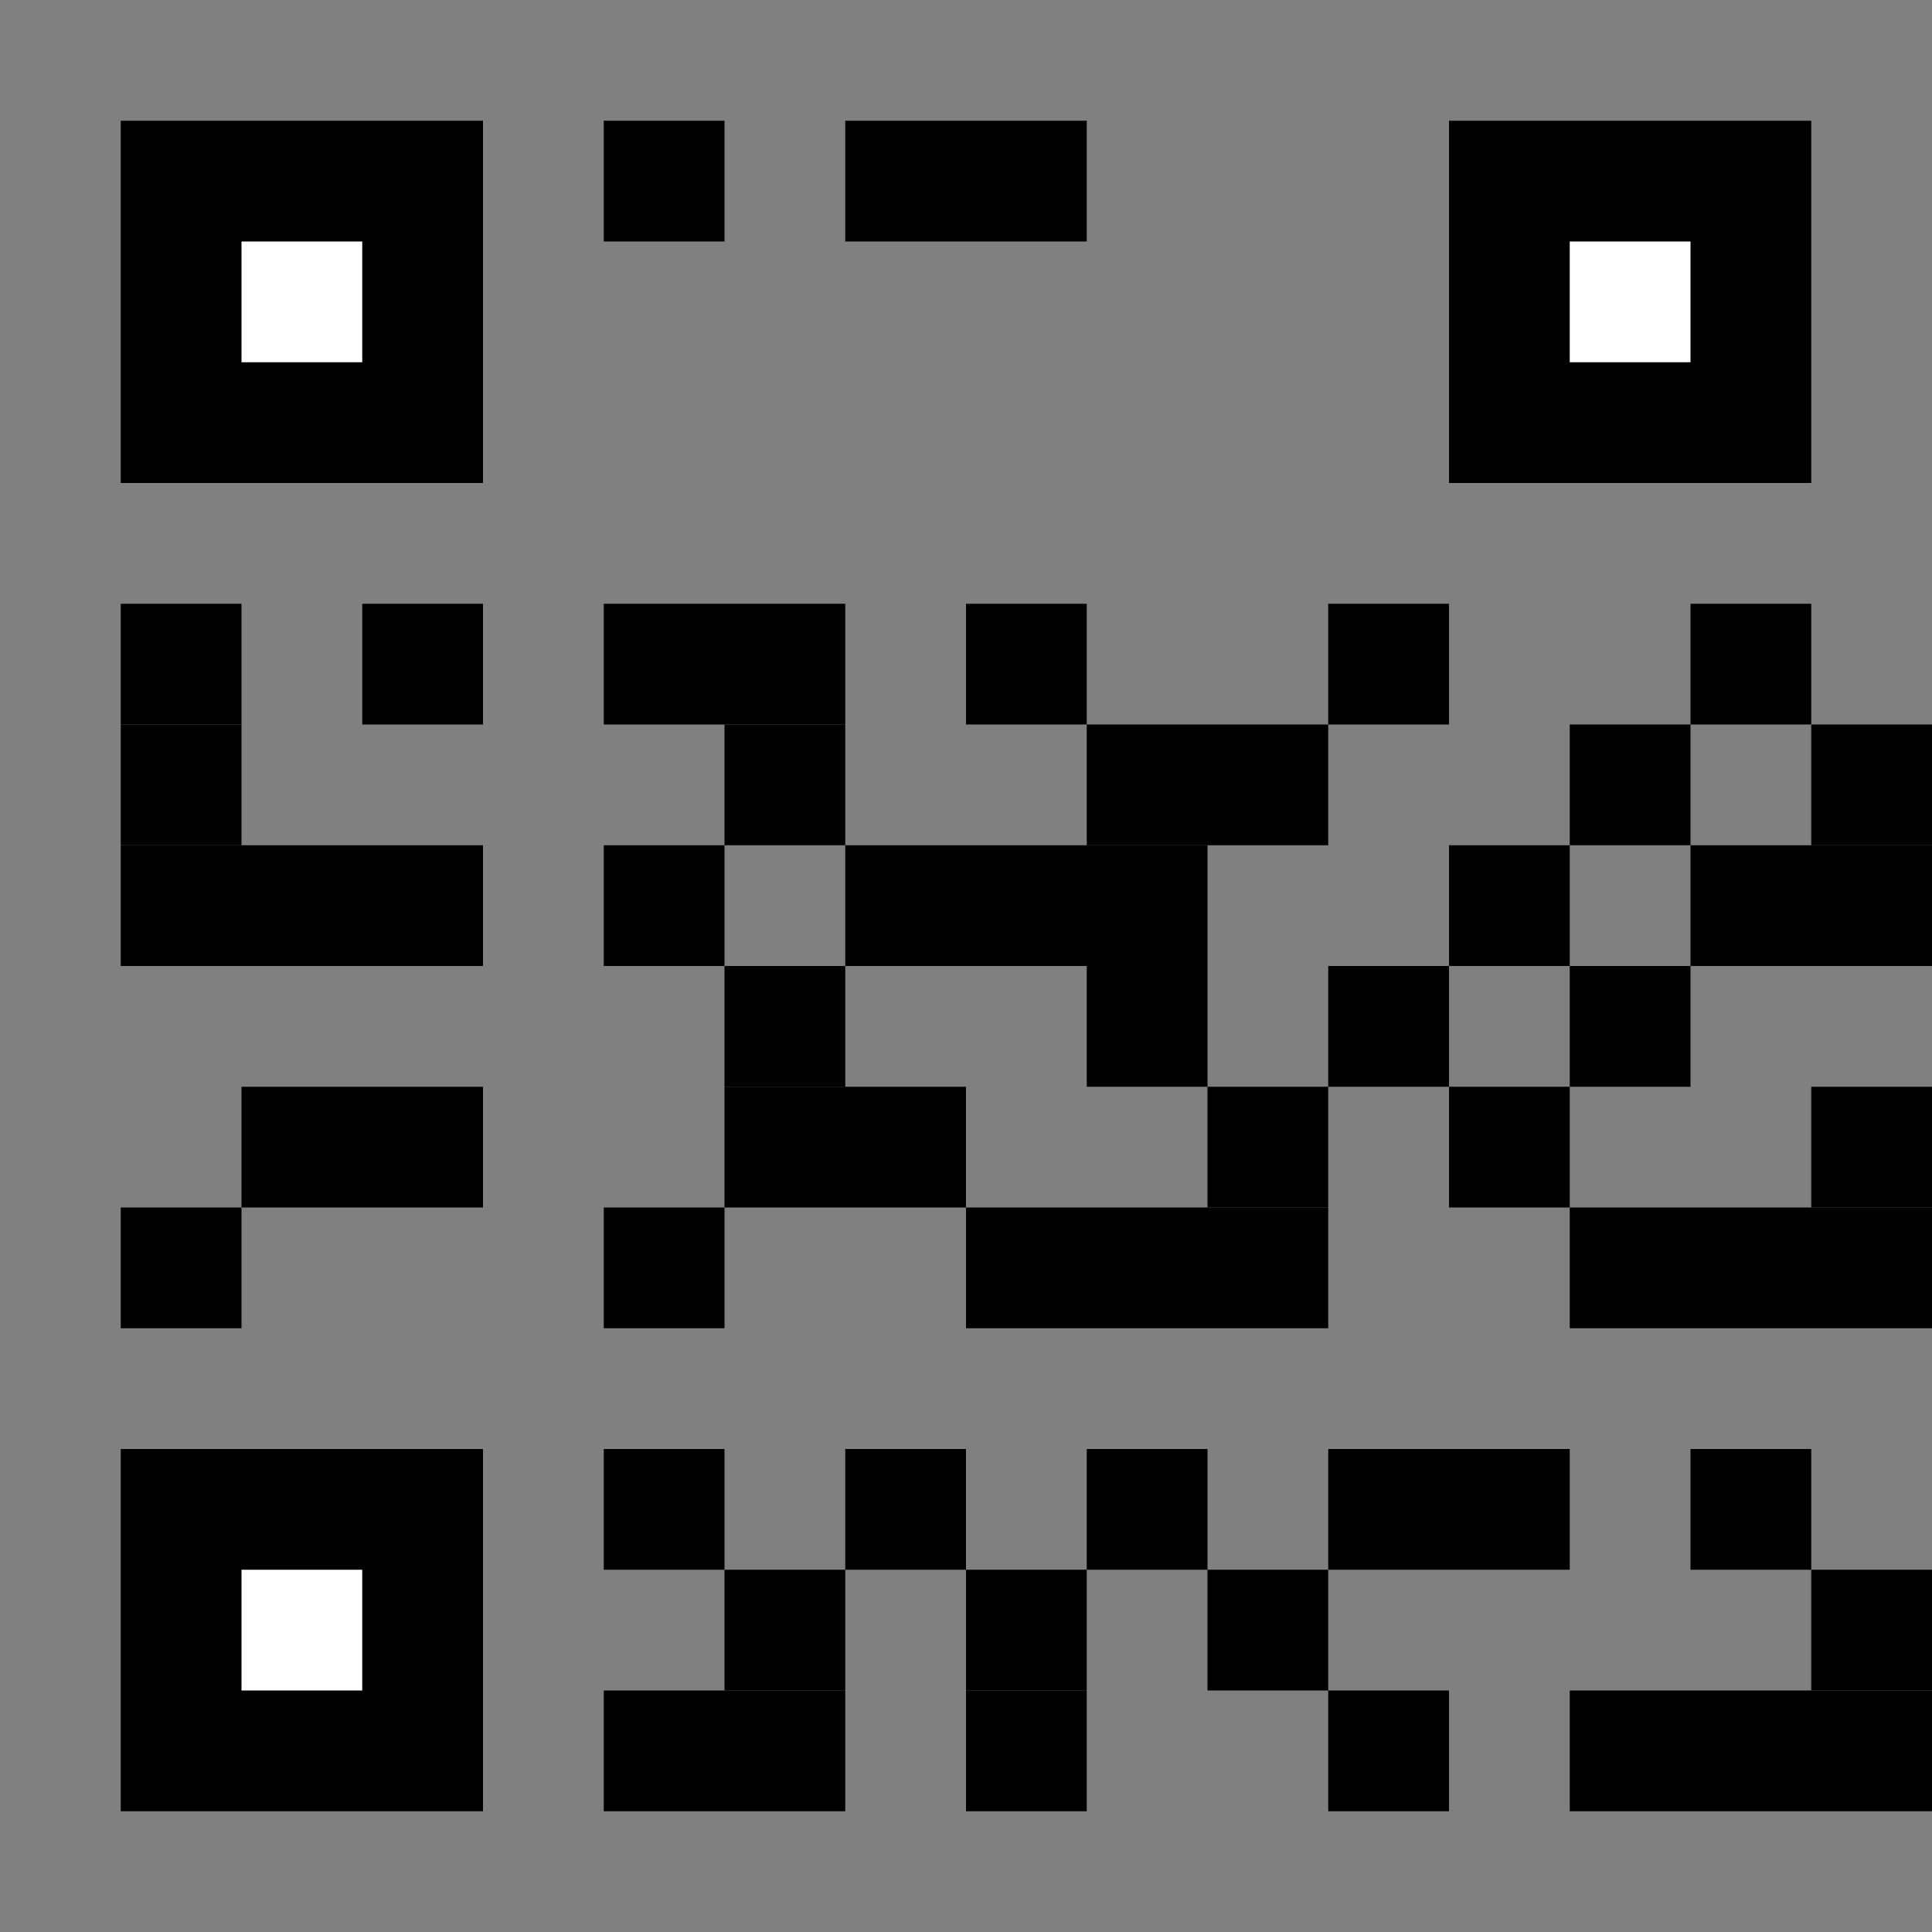 <svg xmlns="http://www.w3.org/2000/svg" width="16" height="16" viewBox="0 0 16 16">
  <rect x="0" y="0" width="16" height="16" fill="#808080" stroke="none"/>
  <!-- QR Code icon -->
  <rect x="1" y="1" width="3" height="3" fill="currentColor"/>
  <rect x="5" y="1" width="1" height="1" fill="currentColor"/>
  <rect x="7" y="1" width="2" height="1" fill="currentColor"/>
  <rect x="12" y="1" width="3" height="3" fill="currentColor"/>

  <rect x="2" y="2" width="1" height="1" fill="white"/>
  <rect x="13" y="2" width="1" height="1" fill="white"/>

  <rect x="1" y="5" width="1" height="1" fill="currentColor"/>
  <rect x="3" y="5" width="1" height="1" fill="currentColor"/>
  <rect x="5" y="5" width="2" height="1" fill="currentColor"/>
  <rect x="8" y="5" width="1" height="1" fill="currentColor"/>
  <rect x="11" y="5" width="1" height="1" fill="currentColor"/>
  <rect x="14" y="5" width="1" height="1" fill="currentColor"/>

  <rect x="1" y="6" width="1" height="1" fill="currentColor"/>
  <rect x="6" y="6" width="1" height="1" fill="currentColor"/>
  <rect x="9" y="6" width="2" height="1" fill="currentColor"/>
  <rect x="13" y="6" width="1" height="1" fill="currentColor"/>
  <rect x="15" y="6" width="1" height="1" fill="currentColor"/>

  <rect x="1" y="7" width="3" height="1" fill="currentColor"/>
  <rect x="5" y="7" width="1" height="1" fill="currentColor"/>
  <rect x="7" y="7" width="3" height="1" fill="currentColor"/>
  <rect x="12" y="7" width="1" height="1" fill="currentColor"/>
  <rect x="14" y="7" width="2" height="1" fill="currentColor"/>

  <rect x="6" y="8" width="1" height="1" fill="currentColor"/>
  <rect x="9" y="8" width="1" height="1" fill="currentColor"/>
  <rect x="11" y="8" width="1" height="1" fill="currentColor"/>
  <rect x="13" y="8" width="1" height="1" fill="currentColor"/>

  <rect x="2" y="9" width="2" height="1" fill="currentColor"/>
  <rect x="6" y="9" width="2" height="1" fill="currentColor"/>
  <rect x="10" y="9" width="1" height="1" fill="currentColor"/>
  <rect x="12" y="9" width="1" height="1" fill="currentColor"/>
  <rect x="15" y="9" width="1" height="1" fill="currentColor"/>

  <rect x="1" y="10" width="1" height="1" fill="currentColor"/>
  <rect x="5" y="10" width="1" height="1" fill="currentColor"/>
  <rect x="8" y="10" width="3" height="1" fill="currentColor"/>
  <rect x="13" y="10" width="3" height="1" fill="currentColor"/>

  <rect x="1" y="12" width="3" height="3" fill="currentColor"/>
  <rect x="5" y="12" width="1" height="1" fill="currentColor"/>
  <rect x="7" y="12" width="1" height="1" fill="currentColor"/>
  <rect x="9" y="12" width="1" height="1" fill="currentColor"/>
  <rect x="11" y="12" width="2" height="1" fill="currentColor"/>
  <rect x="14" y="12" width="1" height="1" fill="currentColor"/>

  <rect x="2" y="13" width="1" height="1" fill="white"/>
  <rect x="6" y="13" width="1" height="1" fill="currentColor"/>
  <rect x="8" y="13" width="1" height="1" fill="currentColor"/>
  <rect x="10" y="13" width="1" height="1" fill="currentColor"/>
  <rect x="15" y="13" width="1" height="1" fill="currentColor"/>

  <rect x="5" y="14" width="2" height="1" fill="currentColor"/>
  <rect x="8" y="14" width="1" height="1" fill="currentColor"/>
  <rect x="11" y="14" width="1" height="1" fill="currentColor"/>
  <rect x="13" y="14" width="3" height="1" fill="currentColor"/>
</svg>